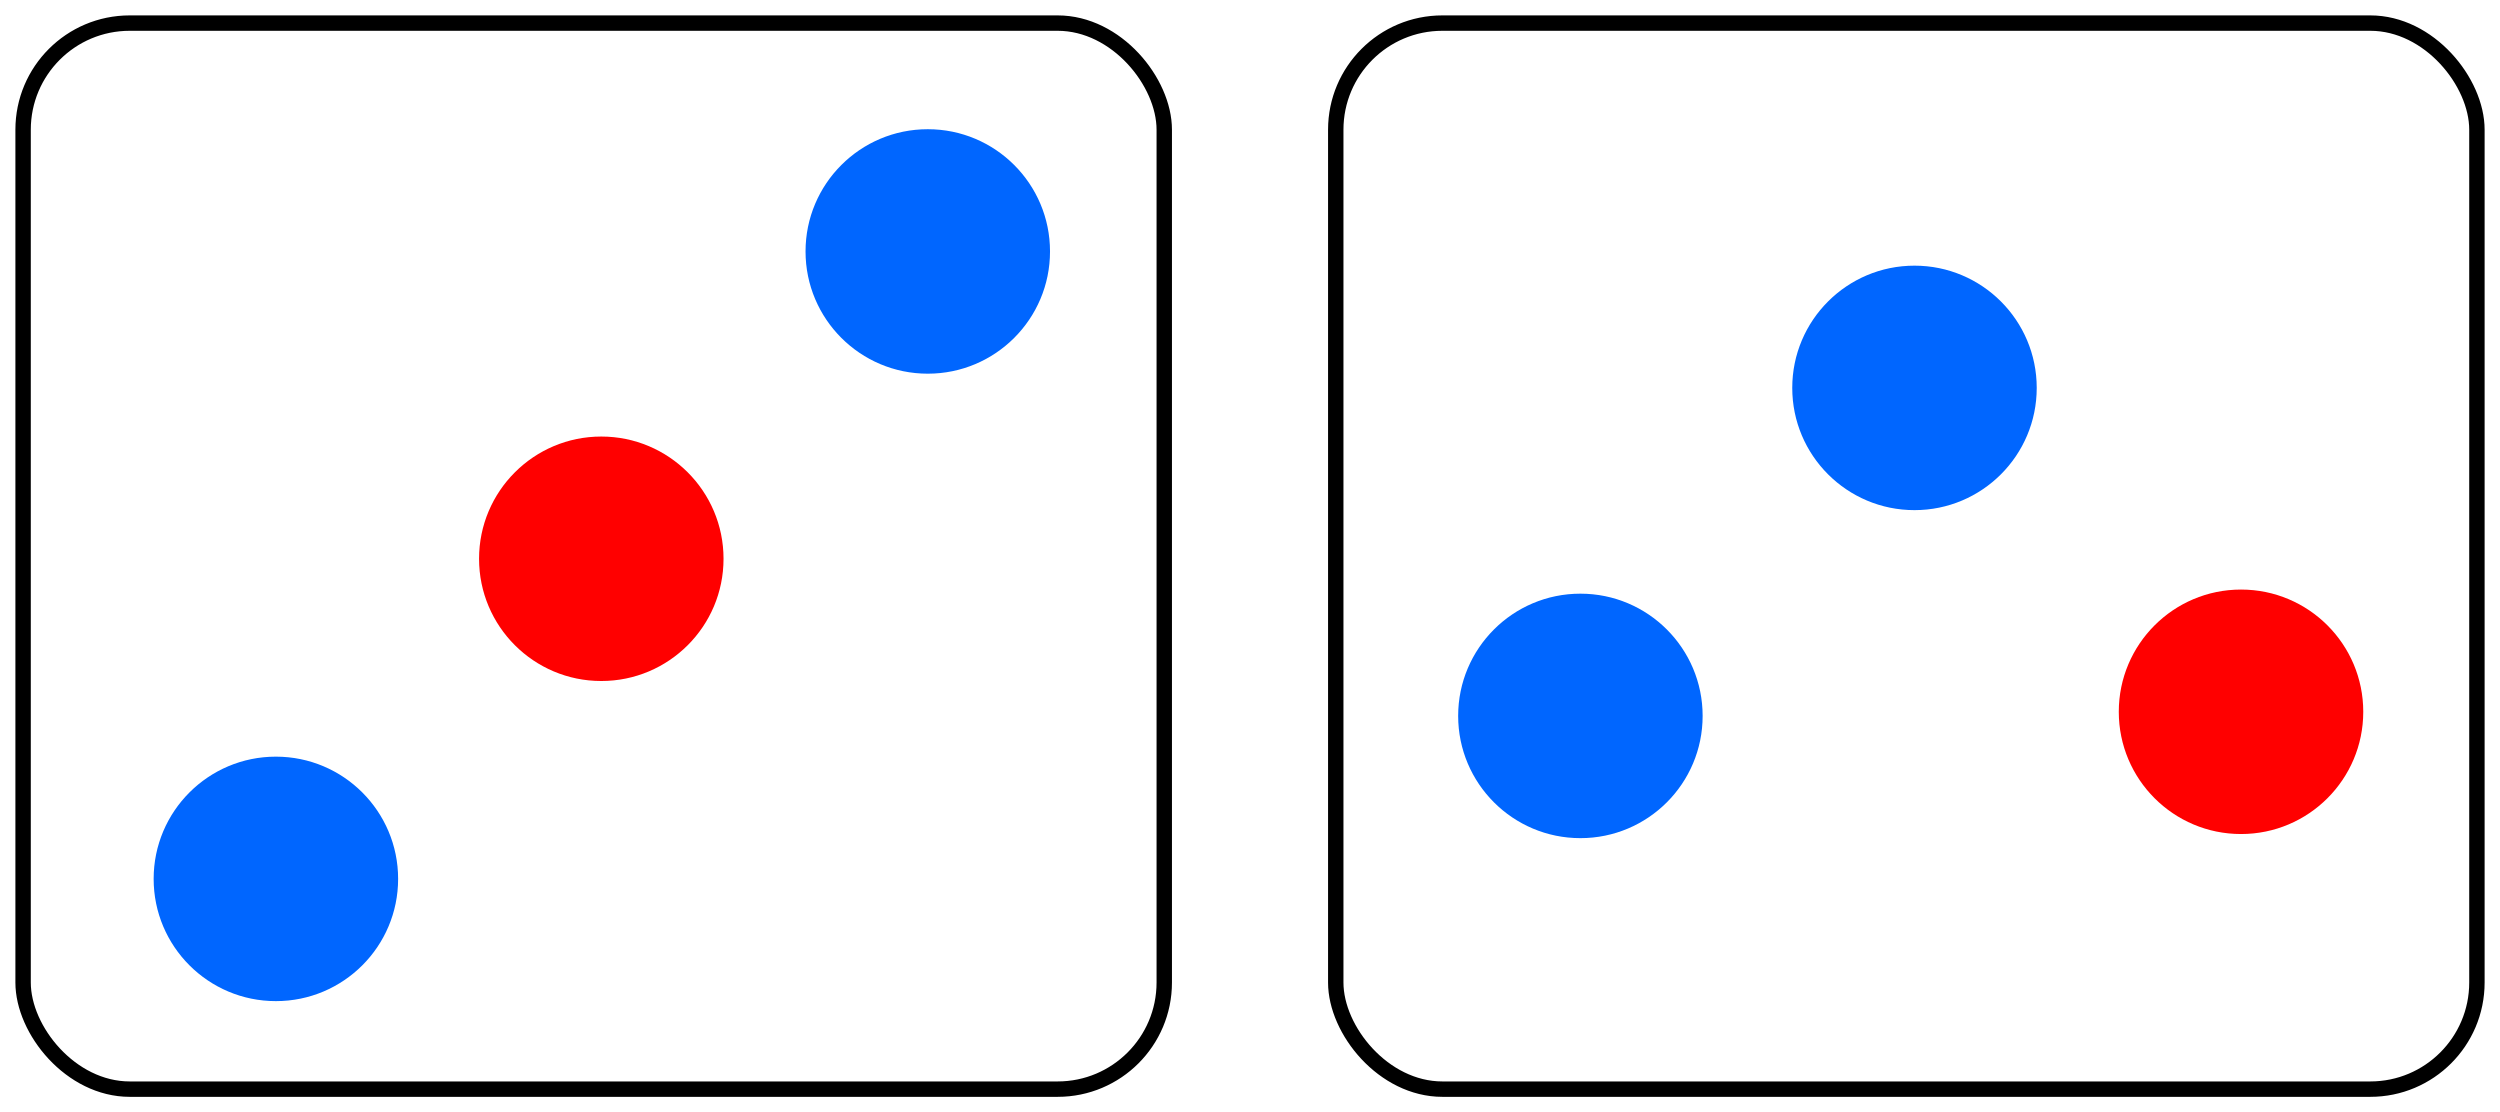 <?xml version="1.0" encoding="UTF-8" standalone="no"?>
<!-- Created with Inkscape (http://www.inkscape.org/) -->

<svg
   width="162.35mm"
   height="72.229mm"
   viewBox="0 0 162.35 72.229"
   version="1.1"
   id="svg5"
   inkscape:version="1.1 (c4e8f9e, 2021-05-24)"
   sodipodi:docname="ESMDots2Plus1.svg"
   xmlns:inkscape="http://www.inkscape.org/namespaces/inkscape"
   xmlns:sodipodi="http://sodipodi.sourceforge.net/DTD/sodipodi-0.dtd"
   xmlns="http://www.w3.org/2000/svg"
   xmlns:svg="http://www.w3.org/2000/svg">
  <sodipodi:namedview
     id="namedview7"
     pagecolor="#ffffff"
     bordercolor="#666666"
     borderopacity="1.0"
     inkscape:pageshadow="2"
     inkscape:pageopacity="1"
     inkscape:pagecheckerboard="0"
     inkscape:document-units="mm"
     showgrid="true"
     inkscape:zoom="0.67081229"
     inkscape:cx="327.21523"
     inkscape:cy="321.25231"
     inkscape:window-width="1312"
     inkscape:window-height="997"
     inkscape:window-x="375"
     inkscape:window-y="25"
     inkscape:window-maximized="0"
     inkscape:current-layer="layer1"
     fit-margin-left="1"
     fit-margin-top="1"
     fit-margin-right="1"
     fit-margin-bottom="1"
     inkscape:snap-global="false">
    <inkscape:grid
       type="xygrid"
       id="grid824"
       originx="-8.542"
       originy="-58.813" />
  </sodipodi:namedview>
  <defs
     id="defs2" />
  <g
     inkscape:label="Layer 1"
     inkscape:groupmode="layer"
     id="layer1"
     transform="translate(-8.542,-58.813)">
    <g
       id="g1035">
      <circle
         style="fill:#0066ff;fill-rule:evenodd;stroke-width:0.265"
         id="path848"
         cx="68.792"
         cy="75.142"
         r="7.938" />
      <circle
         style="fill:#0066ff;fill-rule:evenodd;stroke-width:0.265"
         id="path848-9"
         cx="26.458"
         cy="115.888"
         r="7.938" />
      <rect
         style="fill:none;stroke:#000000;stroke-width:1;stroke-linecap:round;stroke-linejoin:round;stroke-miterlimit:4;stroke-dasharray:none;stroke-opacity:1"
         id="rect1151"
         width="74.107"
         height="69.229"
         x="10.042"
         y="60.313"
         ry="6.923" />
      <circle
         style="fill:#ff0000;fill-rule:evenodd;stroke-width:0.265"
         id="path848-1"
         cx="47.59"
         cy="95.1"
         r="7.938" />
    </g>
    <g
       id="g1001"
       transform="translate(-12.7)">
      <circle
         style="fill:#0066ff;fill-rule:evenodd;stroke-width:0.265"
         id="path848-7"
         cx="145.569"
         cy="84.003"
         r="7.938" />
      <circle
         style="fill:#0066ff;fill-rule:evenodd;stroke-width:0.265"
         id="path848-9-5"
         cx="123.873"
         cy="105.304"
         r="7.938" />
    </g>
    <rect
       style="fill:none;stroke:#000000;stroke-width:1;stroke-linecap:round;stroke-linejoin:round;stroke-miterlimit:4;stroke-dasharray:none;stroke-opacity:1"
       id="rect1151-8"
       width="74.107"
       height="69.229"
       x="95.286"
       y="60.313"
       ry="6.923" />
    <circle
       style="fill:#ff0000;fill-rule:evenodd;stroke-width:0.265"
       id="path848-1-4"
       cx="154.074"
       cy="105.037"
       r="7.938" />
  </g>
</svg>
